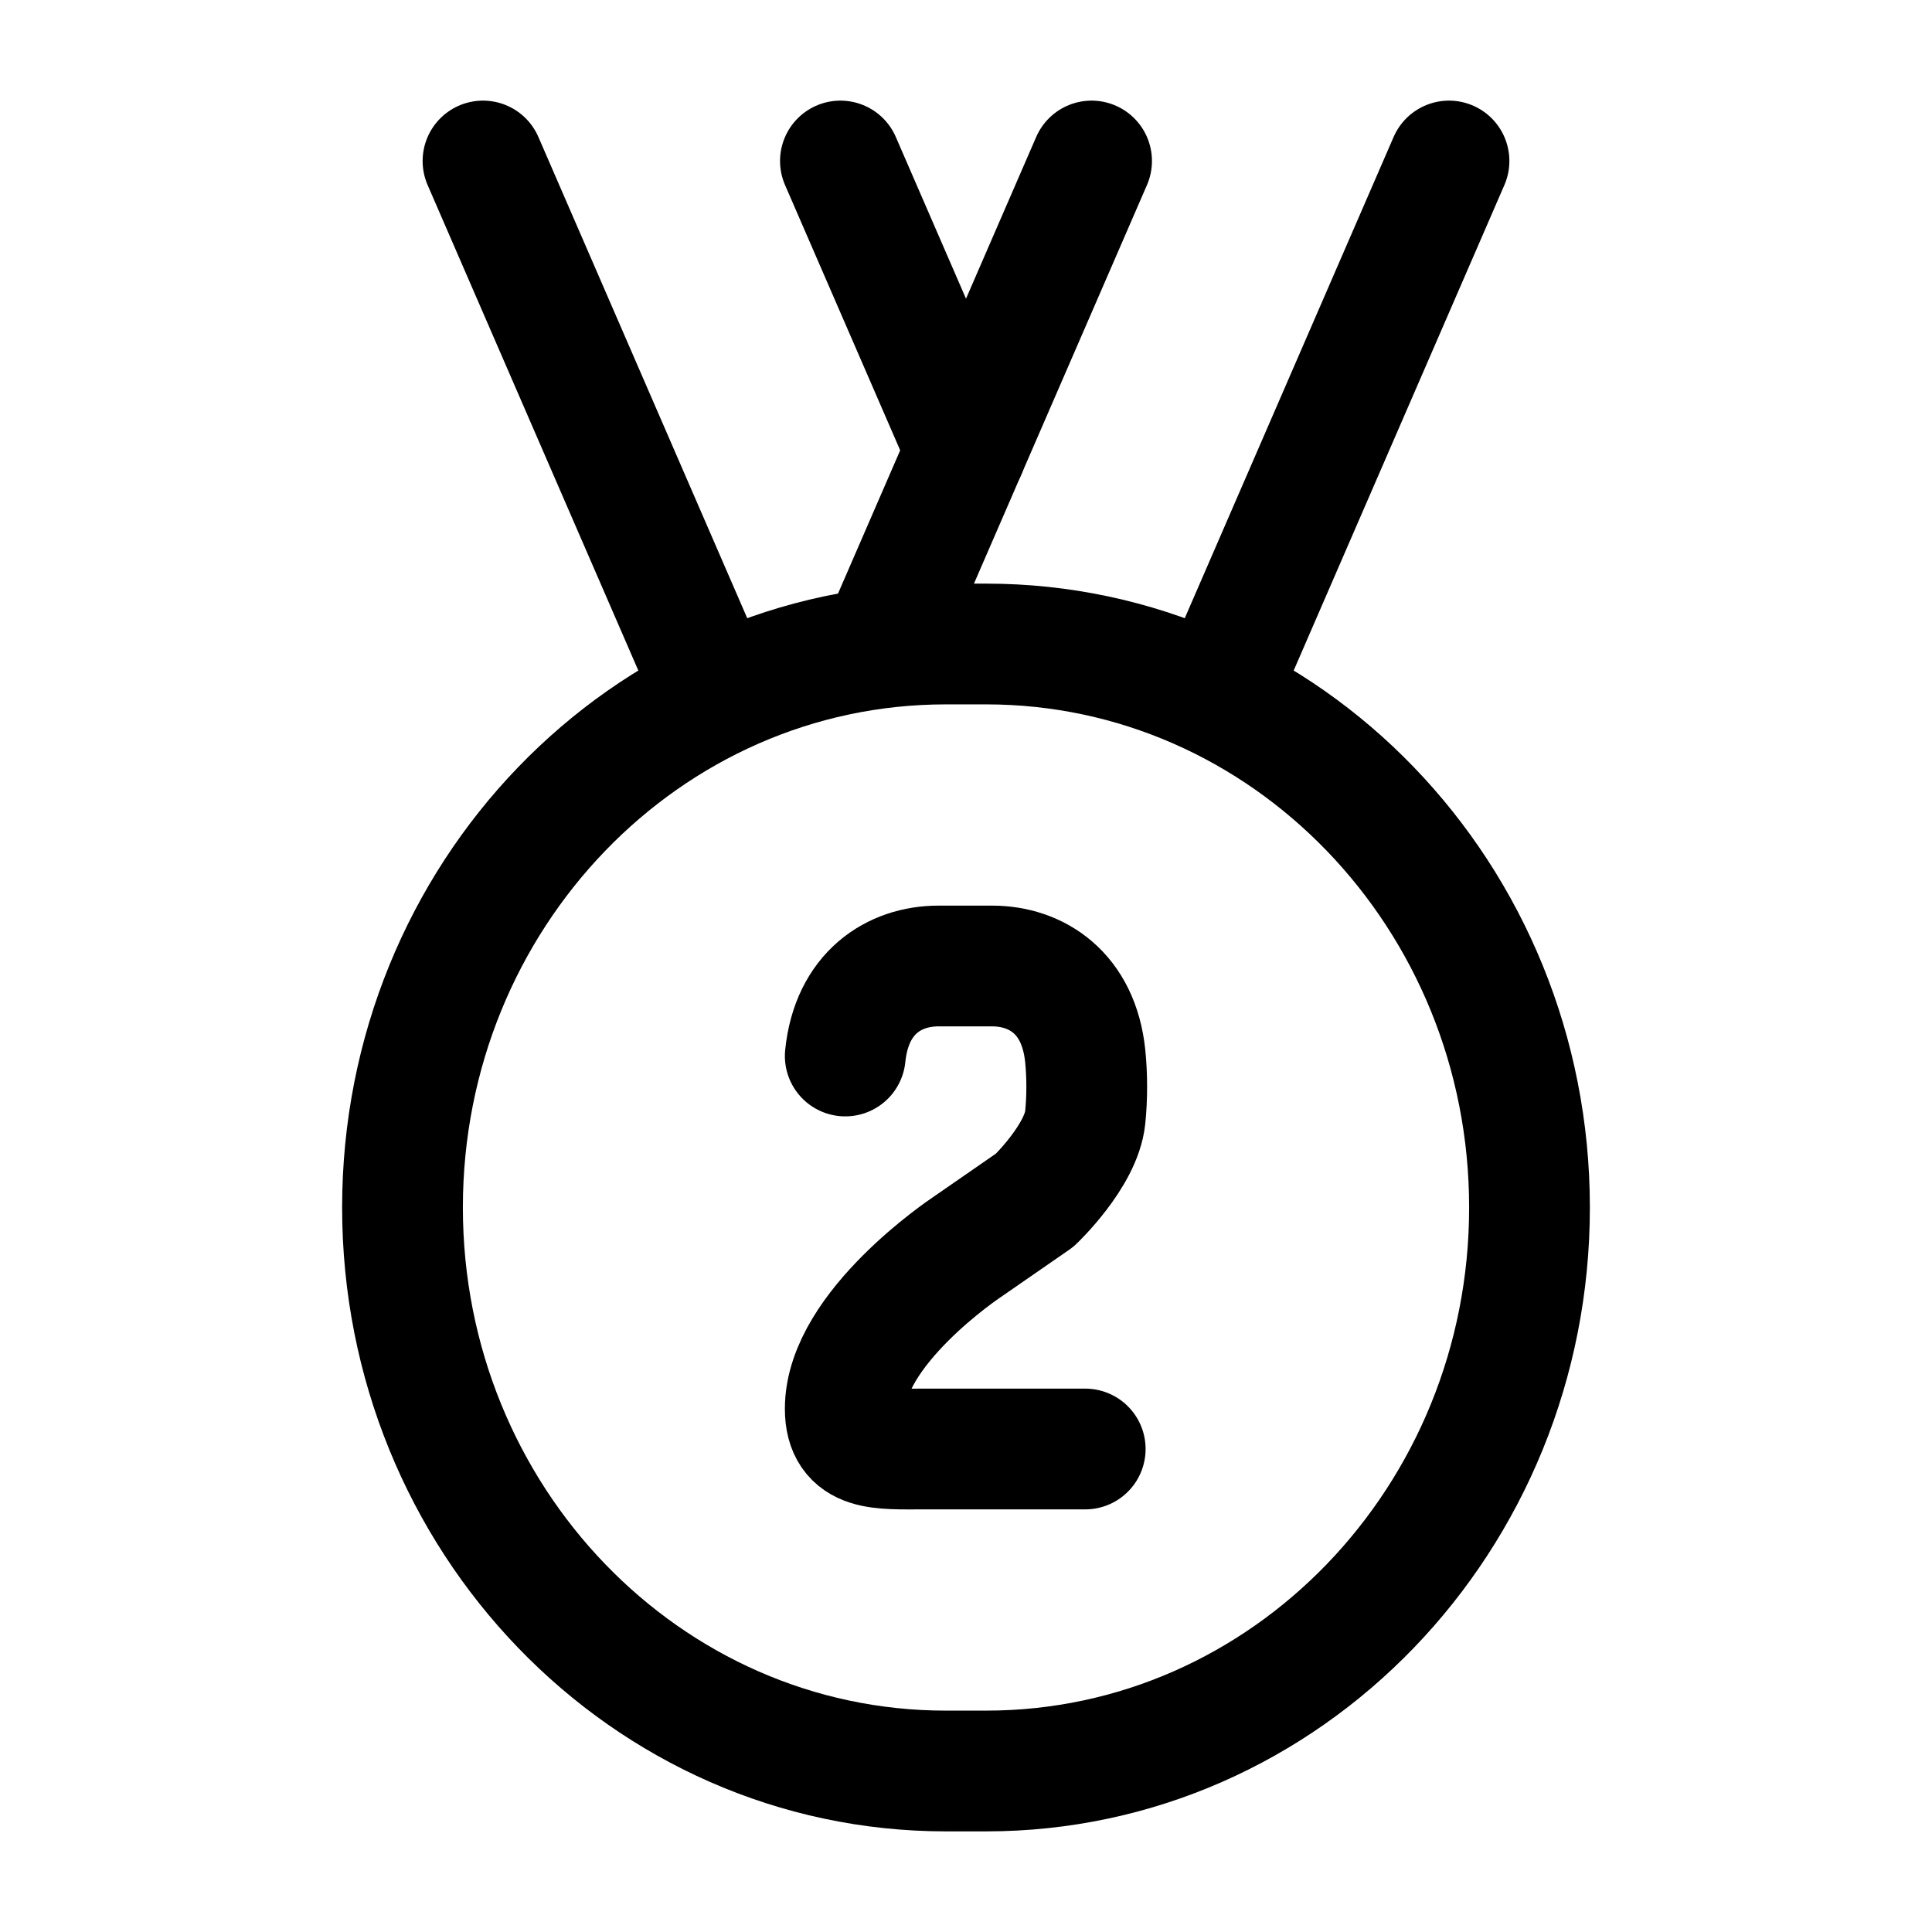 <svg xmlns="http://www.w3.org/2000/svg" width="24" height="24" viewBox="0 0 24 24" fill="none" stroke-width="1.5" stroke-linecap="round" stroke-linejoin="round" color="currentColor"><path d="M5 15C5 11.134 8.022 8 11.75 8H12.25C15.978 8 19 11.134 19 15C19 18.866 15.978 22 12.25 22H11.75C8.022 22 5 18.866 5 15Z" stroke="currentColor"></path><path d="M10.5 13.118C10.58 12.333 11.108 12 11.658 12H12.324C12.874 12 13.401 12.333 13.481 13.118C13.506 13.361 13.506 13.639 13.481 13.882C13.432 14.36 12.854 14.909 12.854 14.909L12 15.5C12 15.5 10.5 16.5 10.5 17.5C10.5 18.039 10.937 18 11.477 18H13.481" stroke="currentColor"></path><path d="M13.56 2L11 7.898M18 2L15.179 8.5" stroke="currentColor"></path><path d="M10.44 2L12 5.594M6 2L8.821 8.5" stroke="currentColor"></path></svg>